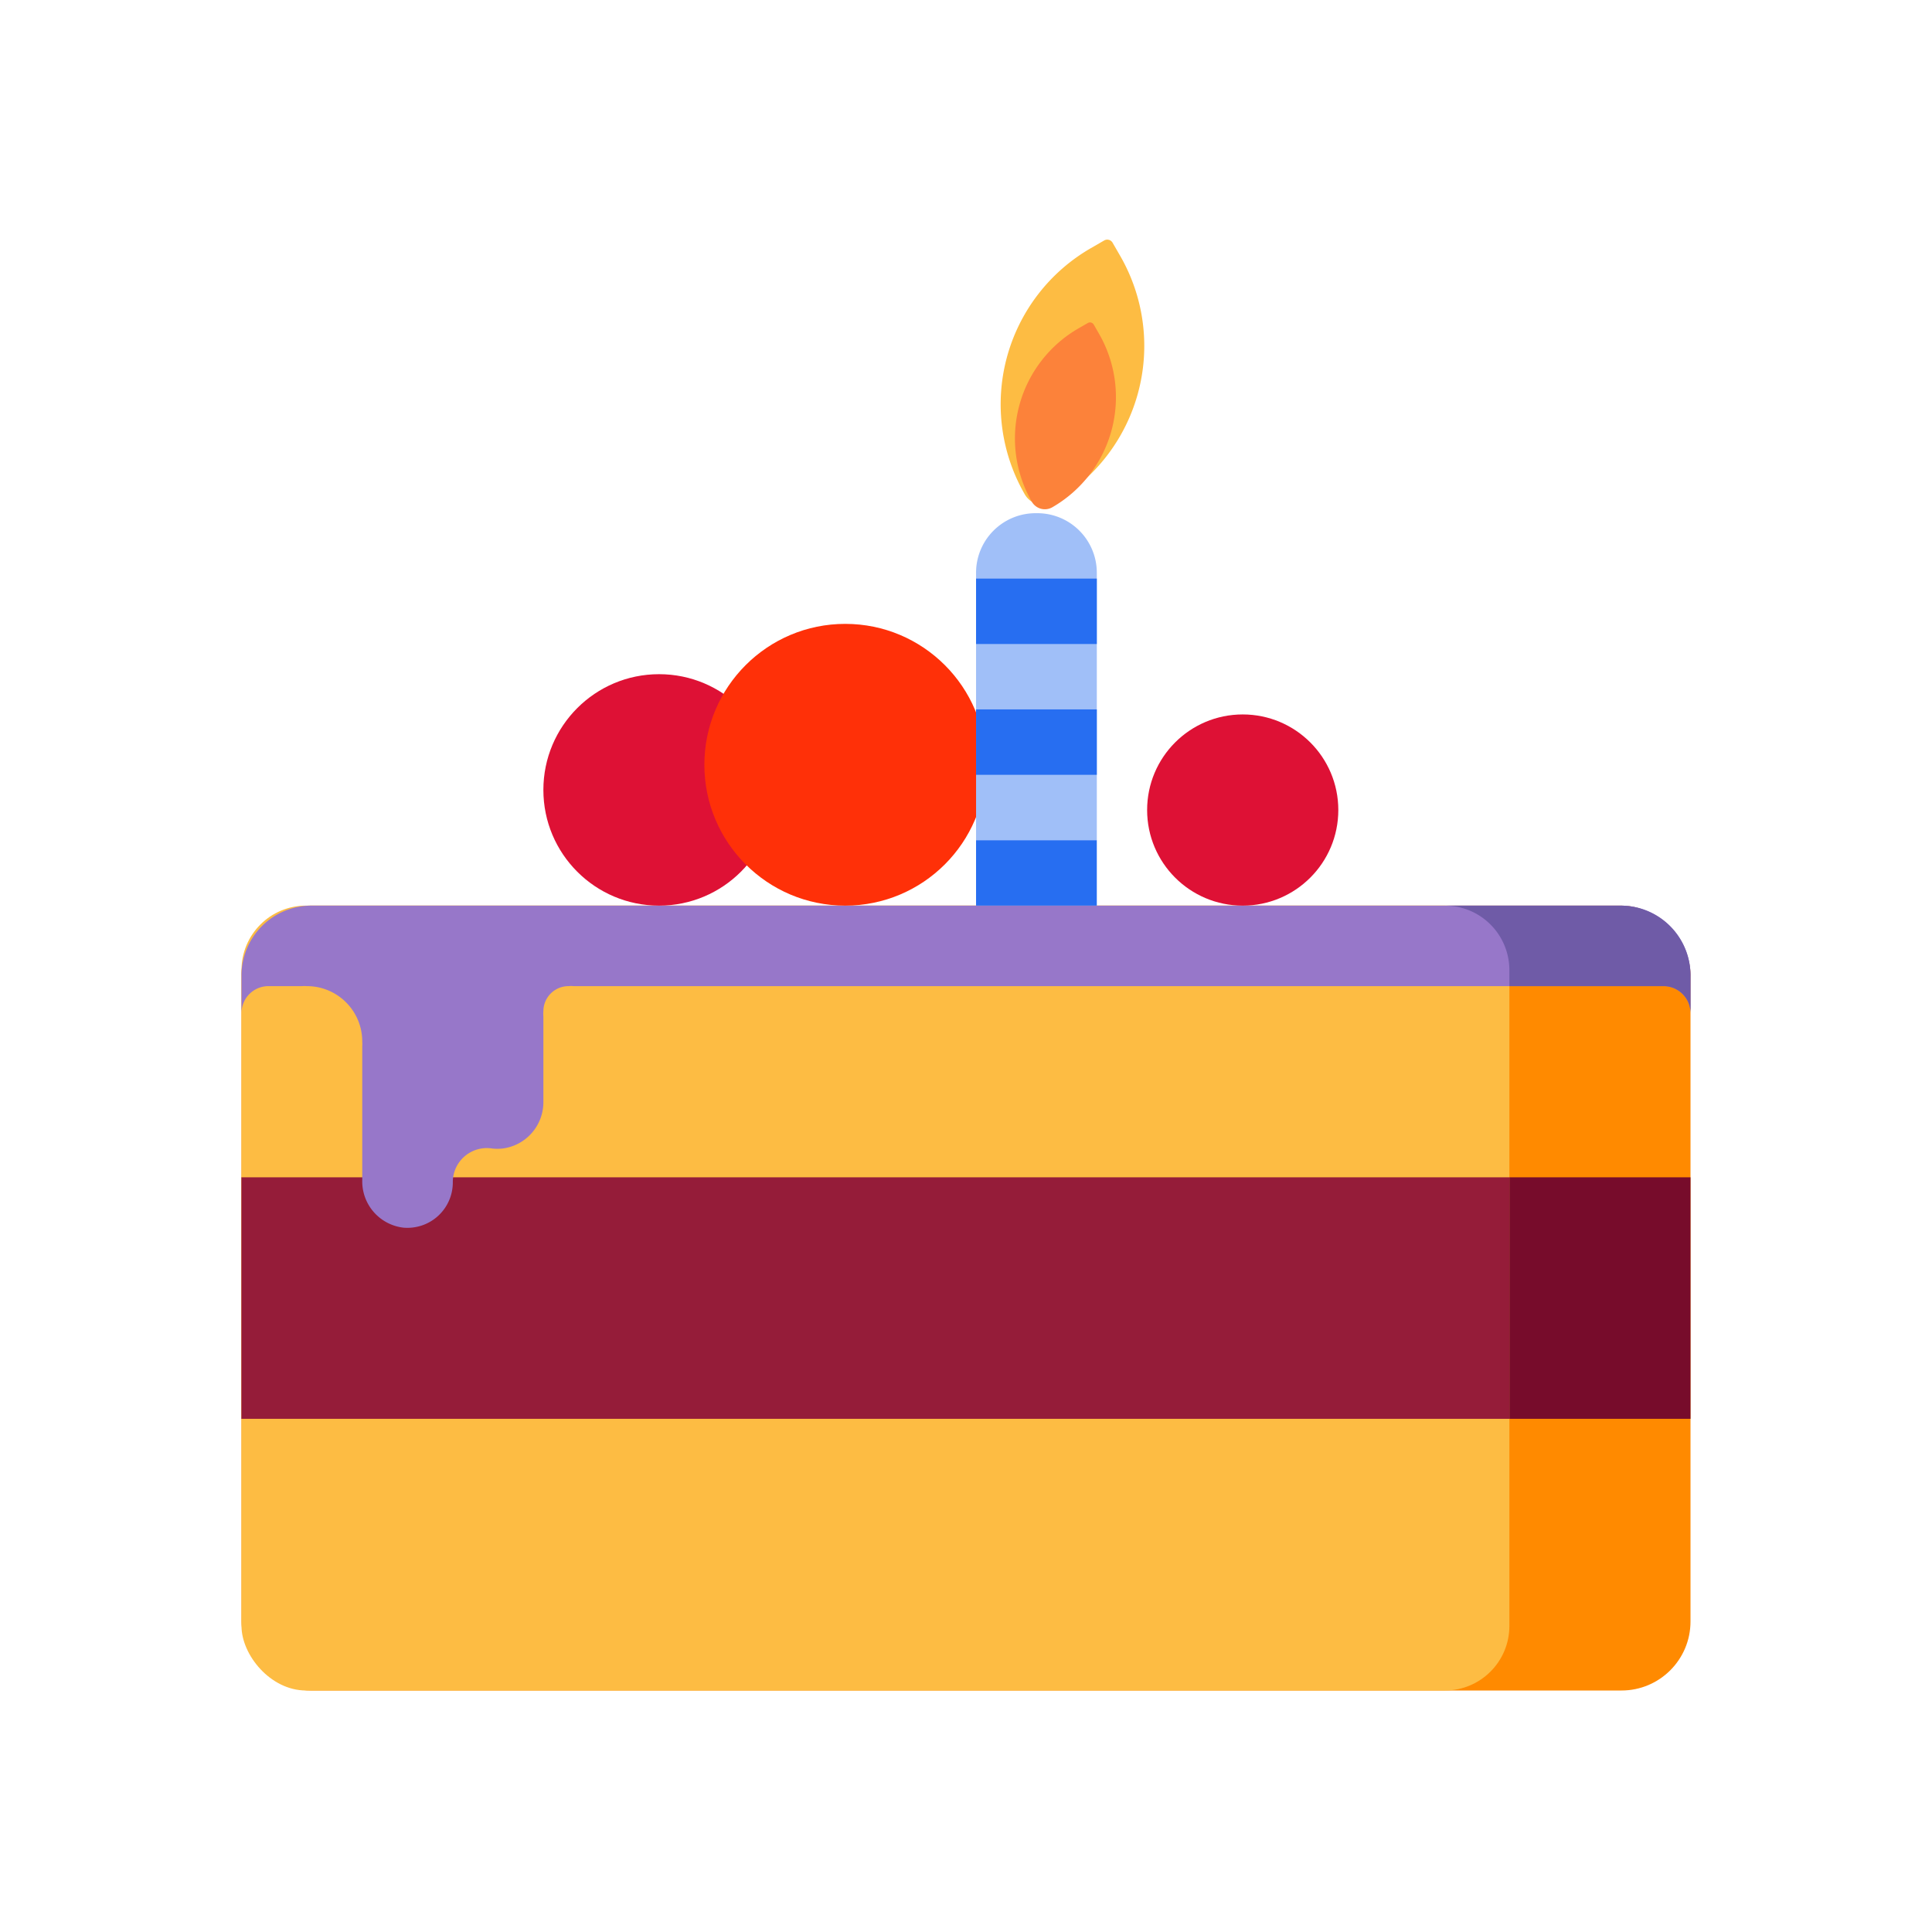 <svg xmlns="http://www.w3.org/2000/svg" viewBox="0 0 192 192"><defs><style>.cls-1{fill:#fff;}.cls-2{fill:#ff8a00;}.cls-3{fill:#770c2b;}.cls-4{fill:#fdbc43;}.cls-5{fill:#951c39;}.cls-6{fill:#9777c9;}.cls-7{fill:#6f5ba7;}.cls-8{fill:#de1135;}.cls-9{fill:#ff3008;}.cls-10{fill:#a0bff8;}.cls-11{fill:#276ef1;}.cls-12{fill:#fc823a;}</style></defs><g id="Layer_2" data-name="Layer 2"><g id="cake"><rect class="cls-1" width="192" height="192"/><rect class="cls-2" x="24" y="90" width="144" height="78" rx="6.86"/><rect class="cls-3" x="24" y="117" width="144" height="24"/><rect class="cls-4" x="24" y="90" width="126" height="78" rx="6.41"/><rect class="cls-5" x="24" y="117" width="126" height="24"/><path class="cls-6" d="M161.06,90H30.94A6.94,6.94,0,0,0,24,96.94v3.75A2.68,2.68,0,0,1,26.69,98H30v0a4.07,4.07,0,0,1,.5,0,5.5,5.5,0,0,1,5.5,5.5,4.07,4.07,0,0,1,0,.5h0v13.31A4.63,4.63,0,0,0,40.06,122,4.51,4.51,0,0,0,45,117.5v-.08a3.38,3.38,0,0,1,3.93-3.28,4.86,4.86,0,0,0,1,0A4.64,4.64,0,0,0,54,109.48V101h0a2.73,2.73,0,0,1,0-.5A2.5,2.5,0,0,1,56.5,98a2.73,2.73,0,0,1,.5,0v0H165.31a2.68,2.68,0,0,1,2.69,2.69V96.94A6.94,6.94,0,0,0,161.06,90Z"/><path class="cls-7" d="M161.06,90H143.59A6.41,6.41,0,0,1,150,96.41V98h15.31a2.68,2.68,0,0,1,2.69,2.69V96.94A6.94,6.94,0,0,0,161.06,90Z"/><circle class="cls-8" cx="65.5" cy="78.5" r="11.5"/><circle class="cls-9" cx="84" cy="76" r="14"/><circle class="cls-8" cx="123.5" cy="80.5" r="9.5"/><path class="cls-10" d="M102.92,51h.15A5.92,5.92,0,0,1,109,56.92V83.5a0,0,0,0,1,0,0H97a0,0,0,0,1,0,0V56.92A5.92,5.92,0,0,1,102.92,51Z"/><rect class="cls-11" x="97" y="57.5" width="12" height="6.5"/><rect class="cls-11" x="97" y="70.5" width="12" height="6.5"/><rect class="cls-11" x="97" y="83.5" width="12" height="6.5"/><path class="cls-4" d="M114.46,27.27H116a.61.61,0,0,1,.61.61v1.51A17.91,17.91,0,0,1,98.66,47.29h0a2.11,2.11,0,0,1-2.11-2.11v0A17.91,17.91,0,0,1,114.46,27.27Z" transform="translate(-4.36 58.28) rotate(-30)"/><path class="cls-12" d="M111,34.31h1.06a.43.43,0,0,1,.43.43v1.06A12.59,12.59,0,0,1,99.92,48.38h0a1.49,1.49,0,0,1-1.49-1.49v0A12.59,12.59,0,0,1,111,34.31Z" transform="matrix(0.87, -0.5, 0.5, 0.87, -6.54, 58.28)"/></g></g></svg>